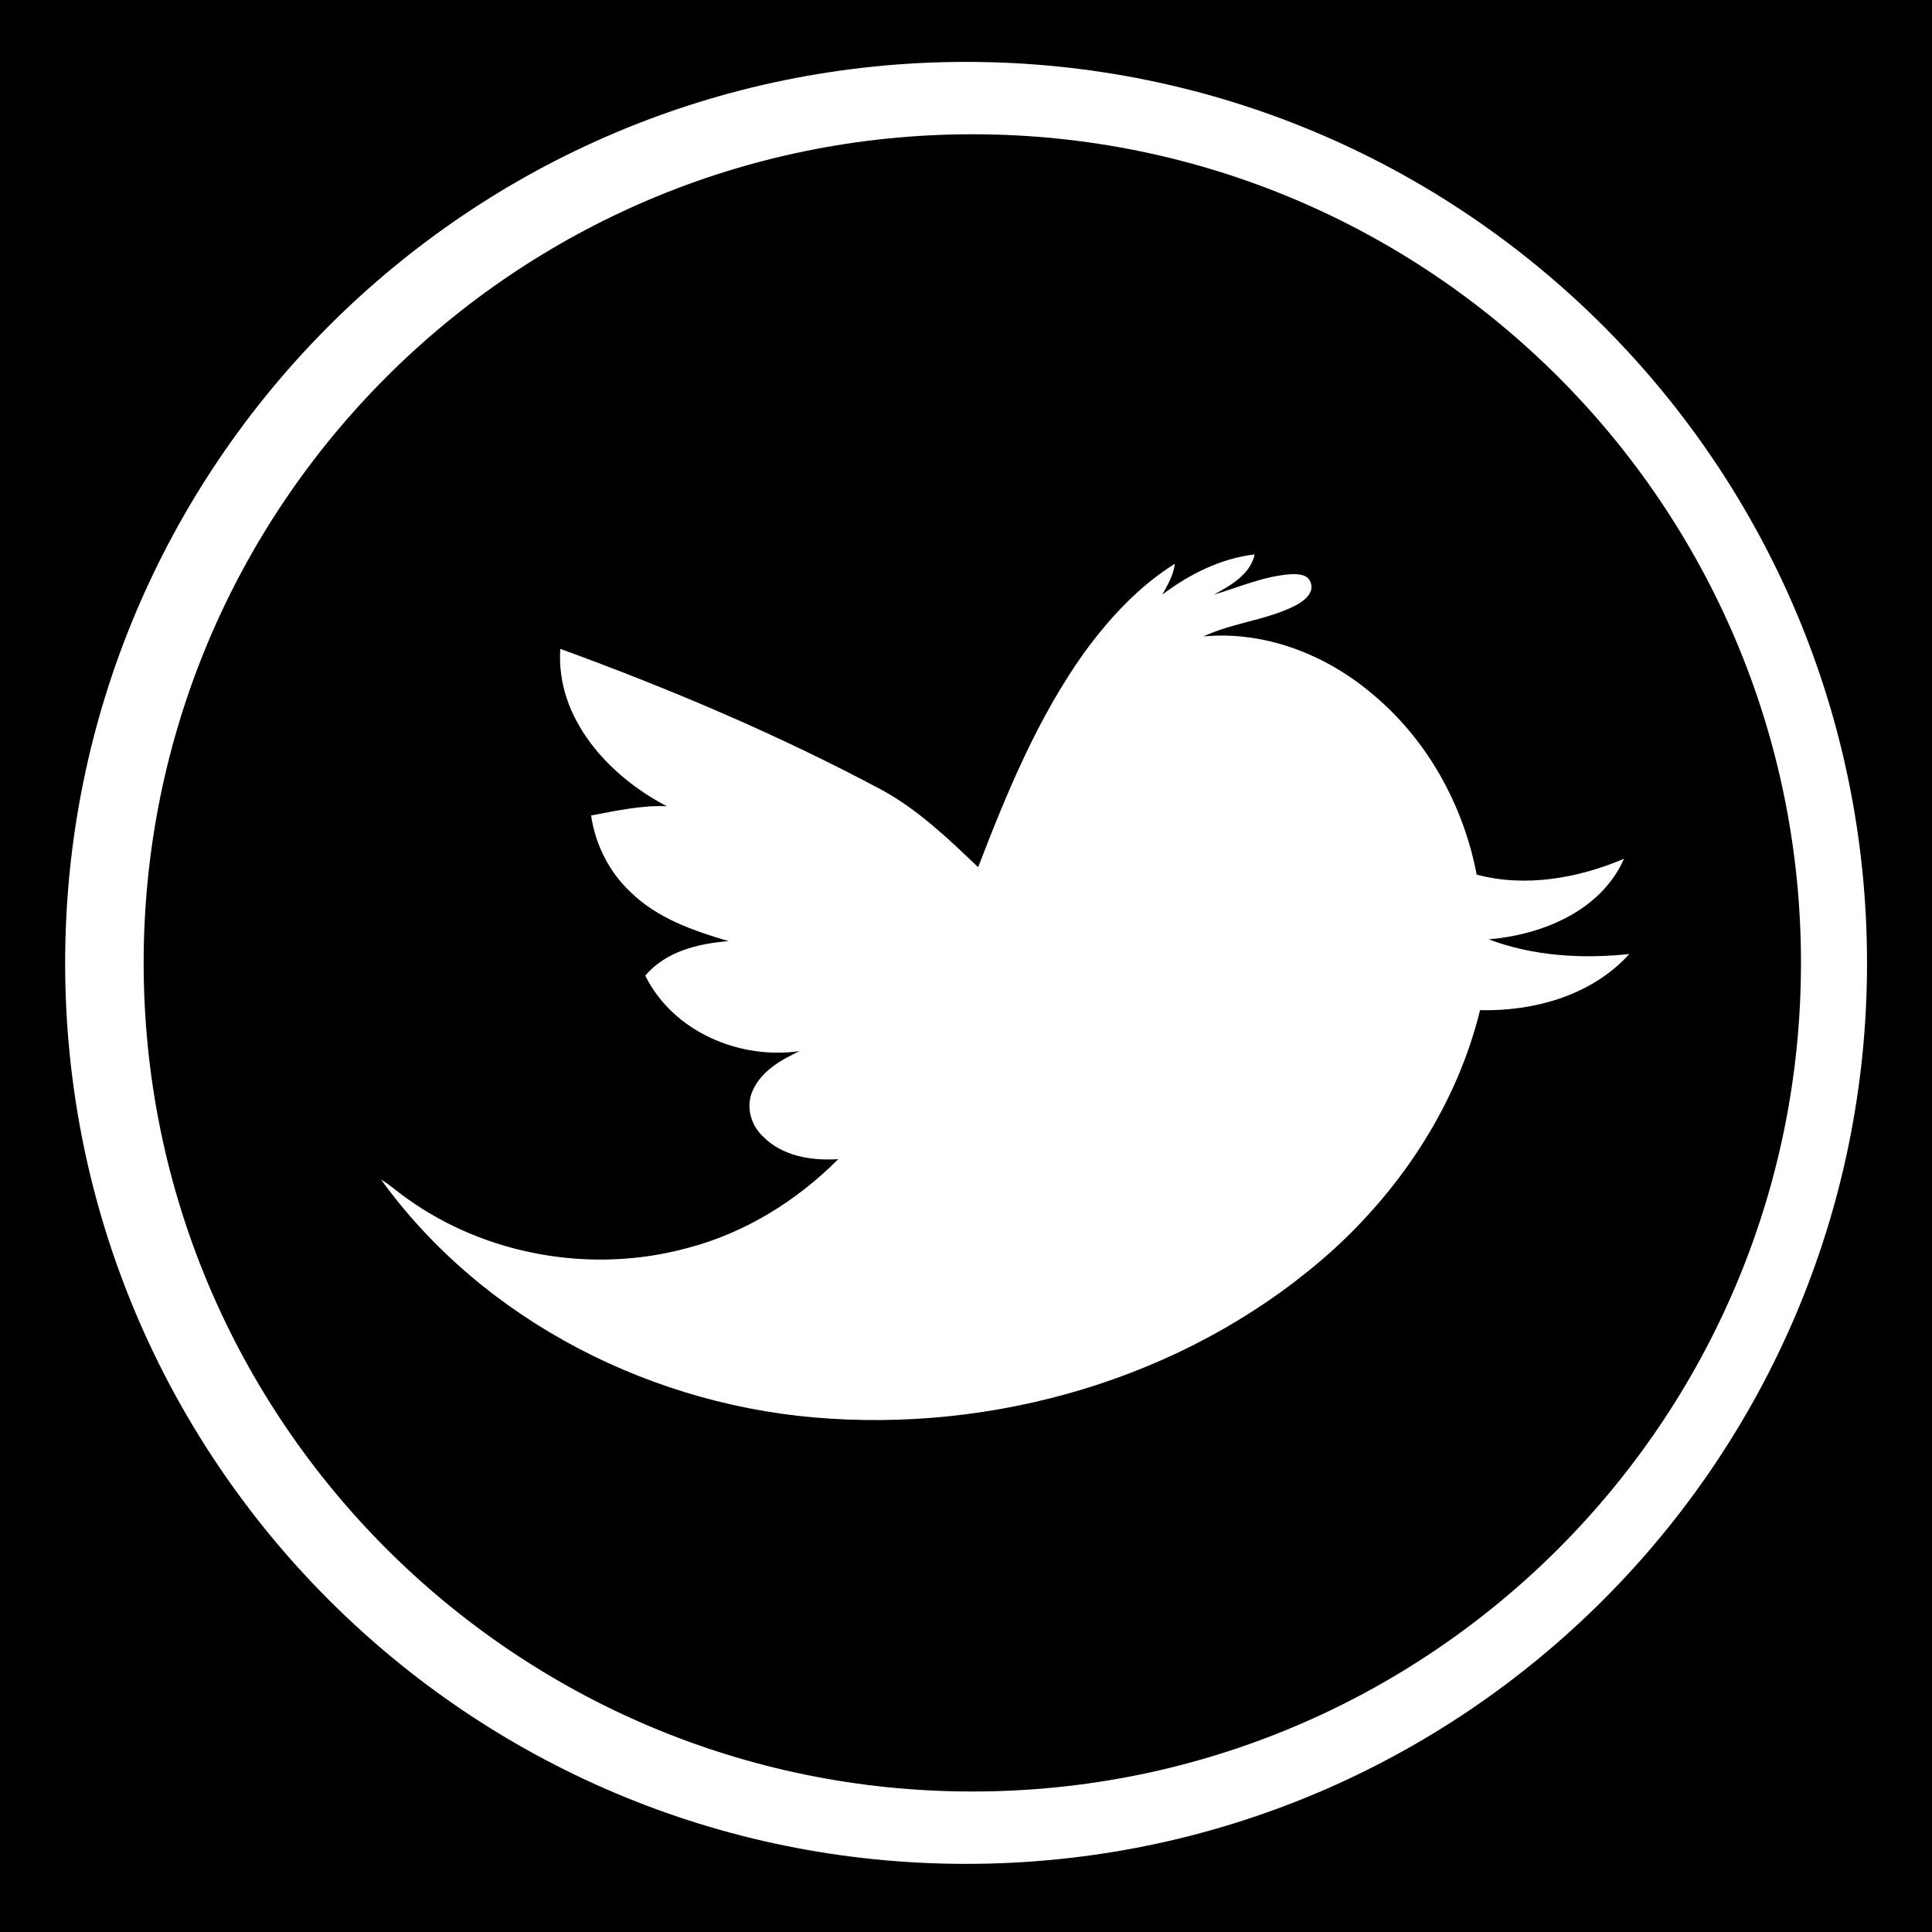 <?xml version="1.0" encoding="utf-8"?>
<!-- Generator: Adobe Illustrator 15.1.0, SVG Export Plug-In . SVG Version: 6.00 Build 0)  -->
<!DOCTYPE svg PUBLIC "-//W3C//DTD SVG 1.1//EN" "http://www.w3.org/Graphics/SVG/1.1/DTD/svg11.dtd">
<svg version="1.1"
	 id="Layer_1" xmlns:rdf="http://www.w3.org/1999/02/22-rdf-syntax-ns#" inkscape:version="0.48.1 r9760" xmlns:dc="http://purl.org/dc/elements/1.1/" xmlns:inkscape="http://www.inkscape.org/namespaces/inkscape" xmlns:sodipodi="http://sodipodi.sourceforge.net/DTD/sodipodi-0.dtd" xmlns:svg="http://www.w3.org/2000/svg" sodipodi:docname="insteon_LED.svg" xmlns:cc="http://creativecommons.org/ns#"
	 xmlns="http://www.w3.org/2000/svg" xmlns:xlink="http://www.w3.org/1999/xlink" x="0px" y="0px" width="44.637px"
	 height="44.637px" viewBox="0 0 44.637 44.637" enable-background="new 0 0 44.637 44.637" xml:space="preserve">
<sodipodi:namedview  id="namedview11726" inkscape:window-height="1156" inkscape:cx="22.318501" inkscape:cy="22.318501" bordercolor="#666666" inkscape:current-layer="Layer_1" inkscape:zoom="21.013957" inkscape:pageshadow="2" inkscape:pageopacity="0" inkscape:window-width="1910" borderopacity="1" inkscape:window-maximized="0" gridtolerance="10" pagecolor="#ffffff" inkscape:window-y="0" guidetolerance="10" inkscape:window-x="0" showgrid="false" objecttolerance="10">
	</sodipodi:namedview>
<g id="g11706">
	<g id="g11708">
	</g>
	<g id="g11712">
	</g>
	<g id="g11716">
	</g>
	<g id="g11720">
	</g>
</g>
<path d="M0,0v44.637h44.637V0H0z M22.32,43.063c-11.498,0-20.815-9.317-20.815-20.812c0-11.5,9.317-20.821,20.815-20.821
	c11.496,0,20.816,9.321,20.816,20.821C43.136,33.743,33.816,43.064,22.32,43.063z"/>
<path d="M22.465,3.102c-10.573,0-19.146,8.572-19.146,19.146c0,10.569,8.573,19.143,19.146,19.143
	c10.575,0,19.144-8.572,19.145-19.143C41.61,11.673,33.039,3.102,22.465,3.102z M34.195,23.339c-0.521,2.13-1.761,4.041-3.37,5.515
	c-3.129,2.833-7.465,4.191-11.653,3.922c-4.026-0.246-7.989-2.23-10.368-5.523c0.208,0.121,0.383,0.289,0.581,0.424
	c1.842,1.332,4.293,1.756,6.483,1.161c1.329-0.343,2.535-1.087,3.499-2.057c-0.616,0.041-1.301-0.068-1.748-0.533
	c-0.279-0.265-0.393-0.701-0.226-1.057c0.202-0.449,0.653-0.704,1.079-0.905c-1.397,0.199-2.92-0.451-3.564-1.744
	c0.472-0.562,1.226-0.743,1.927-0.798c-0.815-0.238-1.653-0.529-2.271-1.138c-0.492-0.46-0.811-1.1-0.907-1.765
	c0.577-0.108,1.157-0.239,1.749-0.214c-1.342-0.698-2.568-2.028-2.461-3.636c2.544,0.928,5.047,1.987,7.438,3.265
	c0.836,0.459,1.531,1.125,2.216,1.78c0.662-1.72,1.373-3.447,2.45-4.956c0.577-0.793,1.259-1.532,2.096-2.055
	c-0.033,0.26-0.166,0.487-0.289,0.712c0.624-0.471,1.348-0.836,2.133-0.928c-0.108,0.47-0.555,0.715-0.942,0.929
	c0.587-0.173,1.158-0.429,1.775-0.471c0.165-0.006,0.4,0.001,0.46,0.193c0.088,0.239-0.154,0.424-0.338,0.523
	c-0.674,0.348-1.453,0.399-2.139,0.721c1.41-0.132,2.816,0.414,3.885,1.316c1.275,1.05,2.119,2.57,2.427,4.187
	c1.128,0.302,2.347,0.083,3.404-0.366c-0.532,1.205-1.887,1.755-3.124,1.862c1.028,0.388,2.16,0.455,3.247,0.339
	C36.781,22.996,35.448,23.368,34.195,23.339z"/>
</svg>

